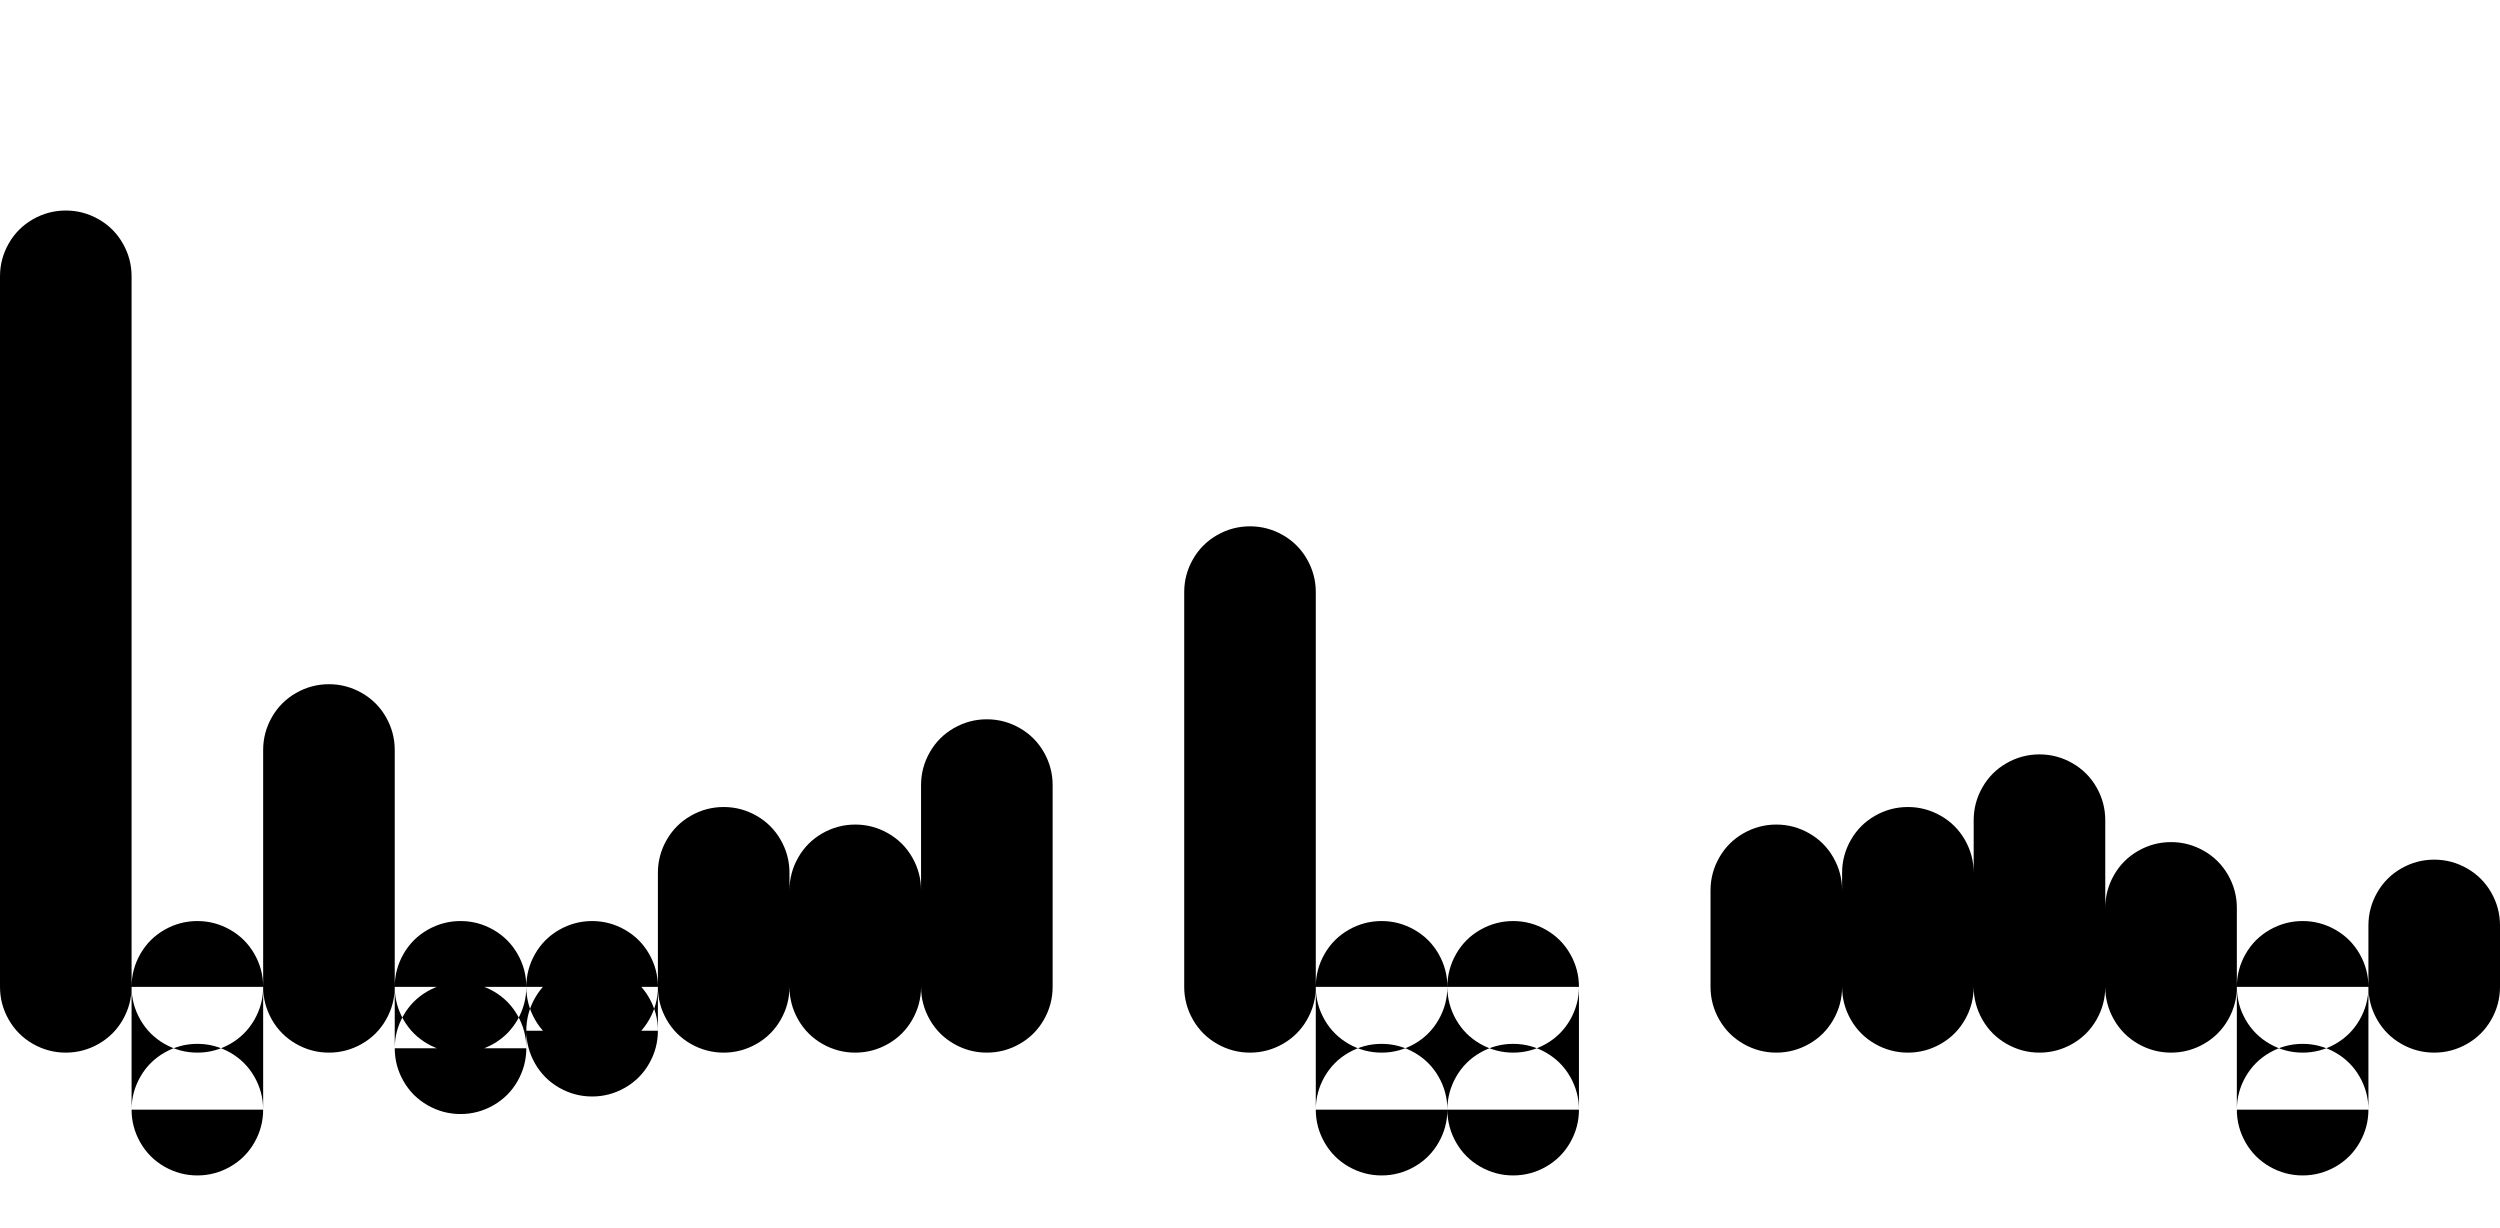 <svg xmlns="http://www.w3.org/2000/svg" xmlns:xlink="http://www.w3.org/1999/xlink" width="68.4" height="33.6"><path fill="black" d="M0 7.56L0 27L3.60 27L3.60 7.56L0 7.56ZM1.80 25.20L1.80 25.20Q1.32 25.20 0.90 25.44Q0.48 25.68 0.24 26.10Q0 26.52 0 27L0 27L0 27Q0 27.48 0.24 27.90Q0.48 28.32 0.90 28.56Q1.32 28.80 1.80 28.80L1.80 28.80L1.80 28.80Q2.28 28.80 2.70 28.56Q3.12 28.32 3.36 27.90Q3.60 27.48 3.60 27L3.60 27L3.60 27Q3.60 26.52 3.36 26.10Q3.12 25.68 2.70 25.44Q2.28 25.20 1.80 25.20L1.80 25.20ZM1.80 5.76L1.80 5.76Q1.32 5.76 0.90 6Q0.48 6.24 0.24 6.66Q0 7.08 0 7.56L0 7.56L0 7.56Q0 8.04 0.24 8.46Q0.48 8.88 0.90 9.12Q1.32 9.36 1.80 9.36L1.80 9.36L1.80 9.36Q2.28 9.36 2.70 9.12Q3.12 8.88 3.36 8.46Q3.60 8.04 3.60 7.56L3.60 7.56L3.60 7.56Q3.60 7.08 3.36 6.66Q3.12 6.24 2.70 6Q2.28 5.76 1.80 5.76L1.80 5.76ZM3.60 30.36L3.60 27L7.20 27L7.20 30.36L3.60 30.36ZM5.40 25.20L5.40 25.20Q4.92 25.20 4.50 25.44Q4.08 25.68 3.84 26.10Q3.60 26.52 3.60 27L3.60 27L3.60 27Q3.60 27.48 3.84 27.90Q4.08 28.32 4.50 28.56Q4.92 28.80 5.40 28.80L5.40 28.80L5.40 28.80Q5.88 28.80 6.30 28.56Q6.72 28.32 6.96 27.90Q7.20 27.48 7.20 27L7.20 27L7.20 27Q7.20 26.52 6.96 26.10Q6.72 25.68 6.30 25.44Q5.88 25.20 5.40 25.20L5.40 25.20ZM5.40 28.56L5.40 28.56Q4.92 28.56 4.50 28.80Q4.08 29.04 3.84 29.46Q3.60 29.88 3.60 30.36L3.60 30.36L3.60 30.36Q3.60 30.84 3.84 31.26Q4.08 31.68 4.50 31.92Q4.92 32.16 5.40 32.16L5.40 32.16L5.40 32.16Q5.88 32.16 6.30 31.92Q6.72 31.68 6.96 31.26Q7.20 30.84 7.20 30.36L7.20 30.36L7.20 30.36Q7.20 29.88 6.96 29.46Q6.72 29.04 6.30 28.80Q5.88 28.56 5.40 28.56L5.40 28.56ZM7.20 20.52L7.20 27L10.80 27L10.80 20.52L7.20 20.52ZM9 25.20L9 25.20Q8.52 25.20 8.10 25.44Q7.68 25.68 7.44 26.10Q7.20 26.52 7.20 27L7.20 27L7.20 27Q7.20 27.48 7.44 27.90Q7.68 28.32 8.10 28.56Q8.52 28.80 9 28.80L9 28.80L9 28.80Q9.48 28.80 9.90 28.56Q10.32 28.32 10.56 27.90Q10.80 27.48 10.80 27L10.80 27L10.80 27Q10.80 26.52 10.56 26.10Q10.32 25.68 9.90 25.44Q9.48 25.20 9 25.20L9 25.20ZM9 18.72L9 18.72Q8.52 18.72 8.10 18.96Q7.68 19.20 7.44 19.62Q7.20 20.04 7.20 20.52L7.20 20.52L7.20 20.52Q7.20 21 7.44 21.42Q7.68 21.84 8.10 22.08Q8.52 22.32 9 22.32L9 22.32L9 22.32Q9.48 22.32 9.90 22.08Q10.32 21.84 10.56 21.42Q10.80 21 10.80 20.52L10.80 20.52L10.80 20.52Q10.80 20.04 10.56 19.62Q10.32 19.20 9.90 18.96Q9.48 18.72 9 18.72L9 18.72ZM10.80 28.68L10.80 27L14.40 27L14.40 28.68L10.80 28.68ZM12.60 25.20L12.60 25.20Q12.12 25.20 11.70 25.44Q11.28 25.68 11.04 26.10Q10.80 26.52 10.80 27L10.80 27L10.80 27Q10.80 27.48 11.04 27.90Q11.28 28.32 11.70 28.56Q12.12 28.80 12.60 28.80L12.60 28.80L12.60 28.80Q13.08 28.80 13.50 28.56Q13.92 28.32 14.16 27.90Q14.40 27.48 14.40 27L14.40 27L14.40 27Q14.40 26.52 14.16 26.10Q13.92 25.68 13.50 25.44Q13.08 25.20 12.60 25.20L12.60 25.20ZM12.60 26.88L12.60 26.88Q12.12 26.88 11.70 27.12Q11.28 27.36 11.04 27.78Q10.80 28.20 10.80 28.68L10.80 28.68L10.80 28.68Q10.80 29.16 11.04 29.58Q11.28 30 11.70 30.24Q12.12 30.48 12.60 30.48L12.60 30.48L12.60 30.48Q13.08 30.48 13.50 30.24Q13.92 30 14.16 29.58Q14.40 29.16 14.40 28.68L14.40 28.68L14.40 28.68Q14.40 28.20 14.16 27.78Q13.92 27.36 13.50 27.12Q13.08 26.88 12.60 26.88L12.60 26.88ZM14.40 28.20L14.40 27L18 27L18 28.20L14.40 28.20ZM16.20 25.20L16.20 25.20Q15.72 25.20 15.30 25.44Q14.88 25.68 14.64 26.10Q14.40 26.52 14.40 27L14.40 27L14.40 27Q14.40 27.48 14.64 27.90Q14.88 28.32 15.30 28.56Q15.72 28.80 16.20 28.80L16.20 28.80L16.20 28.80Q16.68 28.80 17.10 28.56Q17.52 28.32 17.76 27.90Q18 27.48 18 27L18 27L18 27Q18 26.52 17.76 26.10Q17.52 25.68 17.10 25.44Q16.68 25.20 16.20 25.20L16.20 25.20ZM16.20 26.40L16.20 26.40Q15.72 26.40 15.30 26.64Q14.88 26.88 14.64 27.30Q14.40 27.72 14.40 28.20L14.40 28.20L14.40 28.20Q14.40 28.68 14.64 29.10Q14.88 29.52 15.30 29.76Q15.72 30 16.20 30L16.20 30L16.20 30Q16.68 30 17.10 29.76Q17.52 29.52 17.76 29.10Q18 28.68 18 28.20L18 28.20L18 28.20Q18 27.72 17.76 27.30Q17.52 26.88 17.10 26.64Q16.68 26.40 16.20 26.40L16.20 26.40ZM18 23.88L18 27L21.60 27L21.60 23.88L18 23.88ZM19.80 25.20L19.80 25.20Q19.32 25.20 18.90 25.44Q18.48 25.68 18.24 26.10Q18 26.52 18 27L18 27L18 27Q18 27.48 18.24 27.90Q18.48 28.32 18.90 28.56Q19.32 28.80 19.80 28.80L19.80 28.80L19.80 28.80Q20.28 28.80 20.70 28.56Q21.12 28.32 21.36 27.90Q21.60 27.48 21.60 27L21.60 27L21.60 27Q21.60 26.52 21.36 26.10Q21.12 25.68 20.70 25.44Q20.28 25.20 19.80 25.20L19.80 25.20ZM19.80 22.08L19.80 22.08Q19.32 22.08 18.90 22.32Q18.48 22.56 18.24 22.98Q18 23.40 18 23.88L18 23.88L18 23.88Q18 24.36 18.24 24.78Q18.48 25.20 18.90 25.44Q19.32 25.68 19.80 25.68L19.80 25.68L19.80 25.68Q20.28 25.68 20.70 25.44Q21.12 25.20 21.36 24.78Q21.60 24.36 21.60 23.88L21.60 23.88L21.60 23.88Q21.60 23.40 21.36 22.98Q21.12 22.56 20.70 22.32Q20.28 22.08 19.80 22.08L19.80 22.08ZM21.60 24.36L21.60 27L25.20 27L25.20 24.36L21.60 24.36ZM23.40 25.20L23.40 25.20Q22.92 25.20 22.50 25.44Q22.08 25.68 21.84 26.10Q21.60 26.52 21.60 27L21.60 27L21.60 27Q21.60 27.48 21.84 27.90Q22.08 28.32 22.50 28.56Q22.92 28.80 23.40 28.80L23.40 28.80L23.40 28.80Q23.88 28.80 24.30 28.56Q24.72 28.32 24.96 27.90Q25.20 27.48 25.20 27L25.20 27L25.20 27Q25.20 26.52 24.96 26.10Q24.72 25.68 24.30 25.44Q23.88 25.20 23.40 25.20L23.40 25.20ZM23.40 22.56L23.40 22.56Q22.92 22.56 22.50 22.80Q22.08 23.04 21.84 23.46Q21.60 23.88 21.60 24.36L21.60 24.36L21.60 24.36Q21.60 24.84 21.84 25.26Q22.08 25.68 22.50 25.92Q22.92 26.16 23.40 26.16L23.40 26.16L23.40 26.16Q23.88 26.16 24.30 25.92Q24.72 25.68 24.96 25.26Q25.20 24.84 25.20 24.36L25.20 24.36L25.20 24.36Q25.20 23.88 24.96 23.46Q24.72 23.04 24.30 22.80Q23.88 22.56 23.40 22.56L23.40 22.56ZM25.20 21.48L25.20 27L28.80 27L28.80 21.48L25.20 21.48ZM27.00 25.20L27.00 25.20Q26.52 25.20 26.10 25.44Q25.68 25.68 25.44 26.10Q25.20 26.52 25.20 27L25.20 27L25.20 27Q25.20 27.48 25.44 27.90Q25.68 28.32 26.10 28.56Q26.52 28.80 27.00 28.80L27.00 28.80L27.00 28.80Q27.48 28.80 27.90 28.56Q28.32 28.32 28.56 27.90Q28.80 27.48 28.80 27L28.80 27L28.80 27Q28.80 26.52 28.56 26.10Q28.32 25.68 27.90 25.44Q27.48 25.20 27.00 25.20L27.00 25.20ZM27.00 19.68L27.00 19.68Q26.52 19.68 26.10 19.92Q25.68 20.16 25.44 20.58Q25.20 21 25.20 21.48L25.20 21.48L25.20 21.48Q25.20 21.96 25.44 22.38Q25.68 22.80 26.10 23.04Q26.52 23.28 27.00 23.28L27.00 23.28L27.00 23.28Q27.48 23.28 27.90 23.04Q28.32 22.80 28.56 22.38Q28.80 21.96 28.80 21.48L28.80 21.48L28.80 21.48Q28.80 21 28.56 20.58Q28.32 20.16 27.90 19.92Q27.48 19.68 27.00 19.68L27.00 19.68ZM32.40 16.20L32.40 27L36.00 27L36.00 16.20L32.40 16.20ZM34.20 25.20L34.20 25.20Q33.72 25.20 33.30 25.44Q32.88 25.68 32.64 26.10Q32.40 26.52 32.40 27L32.40 27L32.40 27Q32.40 27.48 32.64 27.90Q32.88 28.32 33.30 28.56Q33.72 28.80 34.20 28.80L34.20 28.80L34.20 28.80Q34.68 28.80 35.10 28.56Q35.52 28.32 35.76 27.90Q36.00 27.48 36.00 27L36.00 27L36.00 27Q36.00 26.52 35.76 26.10Q35.52 25.68 35.10 25.44Q34.68 25.20 34.20 25.20L34.20 25.20ZM34.20 14.40L34.20 14.40Q33.72 14.40 33.30 14.64Q32.88 14.88 32.64 15.30Q32.40 15.72 32.40 16.20L32.40 16.20L32.40 16.20Q32.40 16.68 32.64 17.10Q32.88 17.52 33.30 17.76Q33.72 18 34.20 18L34.20 18L34.20 18Q34.68 18 35.10 17.76Q35.52 17.52 35.76 17.10Q36.00 16.68 36.00 16.20L36.00 16.20L36.00 16.20Q36.00 15.72 35.76 15.30Q35.52 14.88 35.10 14.64Q34.68 14.40 34.20 14.40L34.20 14.40ZM36.00 30.36L36.00 27L39.60 27L39.60 30.36L36.00 30.36ZM37.80 25.20L37.80 25.20Q37.32 25.20 36.90 25.44Q36.48 25.68 36.24 26.10Q36.00 26.52 36.00 27L36.00 27L36.00 27Q36.00 27.48 36.24 27.90Q36.48 28.32 36.90 28.56Q37.32 28.80 37.80 28.80L37.80 28.80L37.80 28.80Q38.28 28.80 38.70 28.56Q39.12 28.32 39.36 27.90Q39.60 27.48 39.60 27L39.60 27L39.60 27Q39.60 26.52 39.36 26.10Q39.12 25.68 38.70 25.44Q38.28 25.20 37.80 25.20L37.80 25.20ZM37.80 28.56L37.80 28.56Q37.32 28.56 36.90 28.80Q36.48 29.04 36.24 29.46Q36.00 29.88 36.00 30.36L36.00 30.36L36.00 30.36Q36.00 30.84 36.24 31.26Q36.48 31.68 36.90 31.92Q37.32 32.16 37.80 32.16L37.80 32.16L37.80 32.16Q38.28 32.16 38.70 31.92Q39.12 31.68 39.36 31.26Q39.60 30.84 39.60 30.36L39.60 30.36L39.60 30.36Q39.60 29.88 39.36 29.46Q39.12 29.04 38.70 28.80Q38.28 28.56 37.80 28.56L37.80 28.56ZM39.60 30.36L39.60 27L43.20 27L43.20 30.36L39.60 30.36ZM41.40 25.20L41.40 25.20Q40.92 25.20 40.50 25.44Q40.08 25.68 39.84 26.10Q39.60 26.52 39.60 27L39.60 27L39.60 27Q39.60 27.48 39.84 27.90Q40.08 28.32 40.50 28.56Q40.92 28.80 41.40 28.80L41.40 28.80L41.40 28.80Q41.88 28.80 42.30 28.56Q42.72 28.32 42.96 27.90Q43.20 27.48 43.20 27L43.20 27L43.20 27Q43.20 26.52 42.96 26.10Q42.72 25.68 42.30 25.44Q41.88 25.20 41.40 25.20L41.40 25.20ZM41.40 28.56L41.40 28.56Q40.92 28.56 40.50 28.80Q40.08 29.04 39.84 29.46Q39.60 29.88 39.60 30.36L39.60 30.36L39.60 30.36Q39.60 30.84 39.84 31.26Q40.08 31.68 40.50 31.92Q40.92 32.16 41.40 32.16L41.40 32.16L41.40 32.16Q41.88 32.16 42.30 31.92Q42.72 31.68 42.96 31.26Q43.20 30.84 43.20 30.36L43.20 30.36L43.20 30.36Q43.20 29.88 42.96 29.46Q42.72 29.04 42.30 28.80Q41.88 28.56 41.40 28.56L41.40 28.56ZM46.80 24.36L46.80 27L50.40 27L50.40 24.36L46.80 24.36ZM48.60 25.20L48.60 25.20Q48.12 25.20 47.70 25.44Q47.28 25.68 47.04 26.10Q46.80 26.52 46.80 27L46.80 27L46.80 27Q46.80 27.48 47.04 27.90Q47.28 28.32 47.70 28.56Q48.12 28.80 48.60 28.80L48.60 28.80L48.60 28.80Q49.08 28.80 49.50 28.56Q49.92 28.32 50.16 27.90Q50.40 27.48 50.40 27L50.40 27L50.40 27Q50.40 26.52 50.16 26.10Q49.92 25.68 49.50 25.44Q49.08 25.20 48.60 25.20L48.60 25.20ZM48.60 22.56L48.60 22.56Q48.12 22.56 47.70 22.80Q47.28 23.04 47.04 23.46Q46.80 23.88 46.80 24.36L46.80 24.36L46.80 24.36Q46.80 24.84 47.04 25.26Q47.28 25.68 47.70 25.92Q48.12 26.16 48.60 26.16L48.60 26.16L48.60 26.16Q49.08 26.16 49.50 25.92Q49.92 25.68 50.16 25.26Q50.40 24.84 50.40 24.36L50.40 24.36L50.40 24.36Q50.40 23.88 50.16 23.46Q49.92 23.04 49.50 22.80Q49.08 22.56 48.60 22.56L48.60 22.56ZM50.40 23.88L50.40 27L54.00 27L54.00 23.88L50.40 23.88ZM52.20 25.20L52.20 25.20Q51.72 25.20 51.30 25.44Q50.88 25.68 50.64 26.10Q50.40 26.52 50.40 27L50.40 27L50.40 27Q50.40 27.48 50.64 27.90Q50.88 28.32 51.30 28.56Q51.72 28.80 52.20 28.80L52.20 28.80L52.20 28.80Q52.68 28.80 53.10 28.56Q53.52 28.32 53.76 27.90Q54.00 27.48 54.00 27L54.00 27L54.00 27Q54.00 26.52 53.76 26.10Q53.52 25.68 53.10 25.44Q52.68 25.20 52.20 25.20L52.20 25.20ZM52.20 22.08L52.20 22.08Q51.72 22.08 51.30 22.32Q50.88 22.56 50.64 22.98Q50.40 23.40 50.40 23.88L50.40 23.88L50.40 23.88Q50.40 24.36 50.64 24.78Q50.88 25.20 51.30 25.44Q51.72 25.68 52.20 25.68L52.20 25.68L52.20 25.68Q52.68 25.68 53.10 25.44Q53.52 25.20 53.76 24.78Q54.00 24.36 54.00 23.88L54.00 23.88L54.00 23.88Q54.00 23.40 53.76 22.98Q53.52 22.56 53.10 22.32Q52.68 22.08 52.20 22.08L52.20 22.08ZM54.00 22.44L54.00 27L57.60 27L57.60 22.44L54.00 22.44ZM55.80 25.20L55.80 25.20Q55.32 25.20 54.90 25.44Q54.48 25.68 54.24 26.10Q54.00 26.52 54.00 27L54.00 27L54.00 27Q54.00 27.48 54.24 27.90Q54.48 28.32 54.90 28.56Q55.32 28.80 55.80 28.80L55.80 28.80L55.80 28.80Q56.28 28.80 56.70 28.56Q57.12 28.32 57.36 27.90Q57.60 27.48 57.60 27L57.60 27L57.60 27Q57.60 26.52 57.36 26.10Q57.12 25.68 56.70 25.44Q56.28 25.20 55.80 25.20L55.80 25.20ZM55.80 20.64L55.80 20.64Q55.32 20.64 54.90 20.88Q54.48 21.12 54.24 21.54Q54.00 21.96 54.00 22.44L54.00 22.44L54.00 22.44Q54.00 22.92 54.24 23.34Q54.48 23.76 54.90 24Q55.32 24.24 55.80 24.24L55.80 24.24L55.80 24.24Q56.28 24.24 56.70 24Q57.12 23.76 57.36 23.34Q57.60 22.92 57.60 22.44L57.60 22.44L57.60 22.44Q57.60 21.96 57.36 21.54Q57.12 21.12 56.70 20.88Q56.28 20.64 55.80 20.64L55.80 20.64ZM57.60 24.84L57.60 27L61.20 27L61.20 24.84L57.60 24.84ZM59.40 25.20L59.40 25.20Q58.92 25.20 58.50 25.44Q58.08 25.68 57.84 26.10Q57.60 26.52 57.60 27L57.60 27L57.60 27Q57.60 27.48 57.84 27.90Q58.08 28.32 58.50 28.56Q58.92 28.80 59.40 28.80L59.40 28.80L59.40 28.80Q59.88 28.80 60.30 28.56Q60.72 28.32 60.96 27.90Q61.20 27.48 61.20 27L61.20 27L61.20 27Q61.20 26.52 60.96 26.10Q60.72 25.68 60.30 25.44Q59.88 25.20 59.40 25.20L59.40 25.20ZM59.40 23.04L59.40 23.04Q58.92 23.04 58.50 23.28Q58.08 23.52 57.84 23.94Q57.60 24.36 57.60 24.84L57.60 24.84L57.60 24.84Q57.60 25.32 57.84 25.74Q58.08 26.16 58.50 26.40Q58.92 26.64 59.40 26.64L59.40 26.64L59.40 26.64Q59.88 26.64 60.30 26.40Q60.72 26.16 60.96 25.74Q61.20 25.32 61.20 24.84L61.20 24.84L61.20 24.84Q61.20 24.36 60.96 23.94Q60.72 23.52 60.30 23.28Q59.88 23.04 59.40 23.04L59.40 23.04ZM61.20 30.36L61.20 27L64.80 27L64.80 30.36L61.20 30.36ZM63.00 25.20L63.00 25.20Q62.52 25.20 62.10 25.44Q61.68 25.68 61.44 26.10Q61.20 26.52 61.20 27L61.20 27L61.20 27Q61.20 27.48 61.44 27.90Q61.68 28.32 62.10 28.56Q62.52 28.80 63.00 28.80L63.00 28.80L63.00 28.80Q63.48 28.80 63.90 28.56Q64.32 28.32 64.56 27.90Q64.80 27.48 64.80 27L64.80 27L64.80 27Q64.80 26.52 64.56 26.10Q64.32 25.68 63.90 25.44Q63.48 25.20 63.00 25.20L63.00 25.20ZM63.00 28.56L63.00 28.56Q62.52 28.56 62.10 28.80Q61.68 29.04 61.44 29.46Q61.20 29.88 61.20 30.36L61.20 30.36L61.20 30.36Q61.20 30.84 61.44 31.26Q61.68 31.68 62.10 31.92Q62.52 32.16 63.00 32.16L63.00 32.16L63.00 32.16Q63.48 32.16 63.90 31.92Q64.32 31.68 64.56 31.26Q64.80 30.84 64.80 30.36L64.80 30.36L64.80 30.36Q64.80 29.88 64.56 29.46Q64.32 29.04 63.90 28.80Q63.48 28.56 63.00 28.56L63.00 28.56ZM64.80 25.32L64.80 27L68.40 27L68.40 25.32L64.80 25.32ZM66.60 25.20L66.60 25.20Q66.12 25.20 65.70 25.44Q65.28 25.68 65.04 26.10Q64.80 26.52 64.80 27L64.80 27L64.80 27Q64.80 27.48 65.04 27.90Q65.28 28.32 65.70 28.56Q66.12 28.80 66.60 28.80L66.60 28.80L66.60 28.80Q67.08 28.80 67.50 28.56Q67.92 28.32 68.16 27.90Q68.40 27.48 68.40 27L68.40 27L68.40 27Q68.40 26.52 68.16 26.10Q67.92 25.68 67.50 25.44Q67.08 25.20 66.60 25.20L66.60 25.20ZM66.60 23.52L66.60 23.52Q66.12 23.52 65.70 23.76Q65.28 24 65.04 24.42Q64.80 24.84 64.80 25.32L64.80 25.32L64.80 25.32Q64.80 25.80 65.04 26.22Q65.28 26.64 65.70 26.88Q66.12 27.12 66.60 27.12L66.60 27.12L66.60 27.12Q67.08 27.12 67.50 26.88Q67.92 26.64 68.16 26.22Q68.40 25.80 68.40 25.32L68.40 25.32L68.40 25.32Q68.40 24.84 68.16 24.42Q67.92 24 67.50 23.76Q67.08 23.52 66.60 23.52L66.60 23.52Z"/></svg>